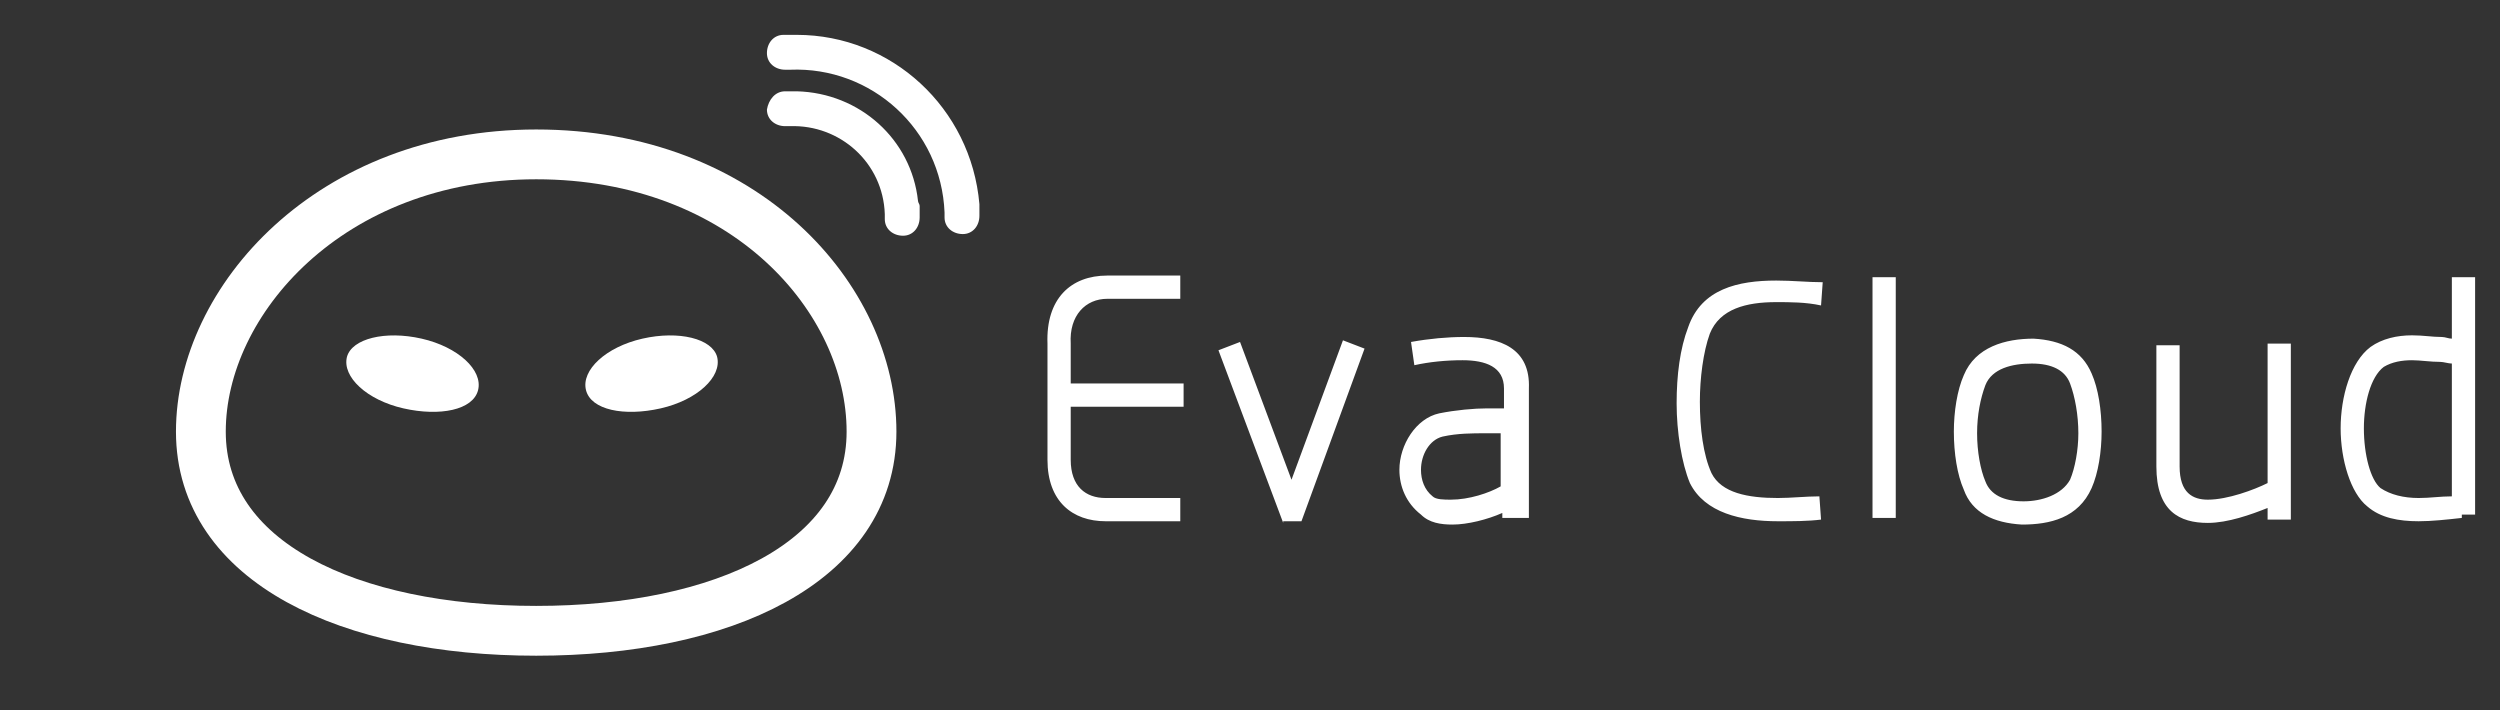 <?xml version="1.0" encoding="utf-8"?>
<!-- Generator: Adobe Illustrator 19.0.0, SVG Export Plug-In . SVG Version: 6.00 Build 0)  -->
<svg version="1.1" id="图层_1" xmlns="http://www.w3.org/2000/svg" xmlns:xlink="http://www.w3.org/1999/xlink" x="0px" y="0px"
	 viewBox="-1597 191.4 150.6 42.8" style="enable-background:new -1597 191.4 150.6 42.8;" xml:space="preserve">
<rect x="-1597" y="191.4" width="150.6" height="42.8" fill="#333333" stroke="none"/>
<style type="text/css">
	.st0{fill:#E9F6FF;fill-opacity:0;stroke:#FFFFFF;stroke-width:3;stroke-linejoin:round;}
	.st1{fill:#FFFFFF;}
</style>
<path class="st0" d="M-1564.7,200.7c12.6,0,20.2,8.7,20.2,16.7c0,7.9-9,12-20.2,12c-11.2,0-20.2-4.1-20.2-12
	C-1584.9,209.5-1577.1,200.7-1564.7,200.7z"/>
<path class="st1" d="M-1538,204.1l0,0.3c0,0.6-0.4,1.1-1,1.1s-1.1-0.4-1.1-1l0-0.3c-0.2-5-4.4-8.8-9.3-8.6l0,0l0,0l-0.3,0
	c-0.6,0-1.1-0.4-1.1-1c0-0.6,0.4-1.1,1-1.1l0.7,0c0,0,0.1,0,0.1,0c5.7,0,10.5,4.4,11,10.2c0,0,0,0.1,0,0.1L-1538,204.1L-1538,204.1
	L-1538,204.1z M-1549.7,196.9l0.3,0l0,0c0,0,0,0,0,0l0.3,0c0,0,0.1,0,0.1,0c3.8,0.1,6.9,2.9,7.3,6.6c0,0.1,0.1,0.2,0.1,0.3l0,0.7
	c0,0.6-0.4,1.1-1,1.1c-0.6,0-1.1-0.4-1.1-1l0-0.3l0,0c-0.1-3.1-2.7-5.4-5.7-5.3l-0.3,0c-0.6,0-1.1-0.4-1.1-1
	C-1550.7,197.4-1550.3,196.9-1549.7,196.9z"/>
<g>
	<path class="st1" d="M-1571.6,211.8c2.2,0.5,3.7,1.9,3.4,3.1c-0.3,1.2-2.3,1.6-4.5,1.1c-2.2-0.5-3.7-1.9-3.4-3.1
		C-1575.8,211.8-1573.8,211.3-1571.6,211.8z"/>
	<path class="st1" d="M-1558.3,211.8c-2.2,0.5-3.7,1.9-3.4,3.1s2.3,1.6,4.5,1.1c2.2-0.5,3.7-1.9,3.4-3.1
		C-1554.1,211.8-1556.1,211.3-1558.3,211.8z"/>
</g>
<path class="st1" d="M-1448.7,222.6c-0.9,0.1-1.8,0.2-2.6,0.2c-1.2,0-2.3-0.2-3.1-0.9c-1-0.8-1.6-2.8-1.6-4.7c0-1.9,0.6-4,1.8-4.9
	c0.7-0.5,1.6-0.7,2.5-0.7c0.7,0,1.2,0.1,1.8,0.1c0.2,0,0.4,0.1,0.6,0.1v-3.7h1.4v14.3H-1448.7z M-1449.3,213.3
	c-0.2,0-0.5-0.1-0.7-0.1c-0.6,0-1.2-0.1-1.7-0.1c-0.6,0-1.2,0.1-1.7,0.4c-0.8,0.6-1.2,2.2-1.2,3.7c0,1.6,0.4,3.1,1,3.6
	c0.6,0.4,1.4,0.6,2.3,0.6c0.7,0,1.3-0.1,2-0.1V213.3z M-1460.4,222c-1,0.4-2.4,0.9-3.6,0.9c-1.7,0-3.1-0.7-3.1-3.4v-7.3h1.4v7.3
	c0,1.6,0.8,2,1.7,2c1.2,0,2.8-0.6,3.6-1h0v-8.4h1.4v10.6h-1.4V222z M-1475.2,223c-1.7-0.1-3-0.7-3.5-2.1c-0.4-0.9-0.6-2.2-0.6-3.5
	c0-1.2,0.2-2.5,0.6-3.4c0.7-1.7,2.5-2.2,4.2-2.2c1.7,0.1,2.9,0.7,3.5,2.1c0.4,0.9,0.6,2.2,0.6,3.5c0,1.2-0.2,2.5-0.6,3.4
	C-1471.8,222.6-1473.5,223-1475.2,223z M-1472.3,214.5L-1472.3,214.5c-0.3-0.8-1.1-1.2-2.3-1.2c-1.2,0-2.4,0.3-2.8,1.3v0
	c-0.3,0.8-0.5,1.8-0.5,2.9c0,1.1,0.2,2.2,0.5,2.9v0c0.3,0.8,1.1,1.2,2.3,1.2c1.1,0,2.3-0.4,2.8-1.3c0.3-0.7,0.5-1.8,0.5-2.8
	C-1471.8,216.4-1472,215.3-1472.3,214.5z M-1484.2,208.1h1.4v14.5h-1.4V208.1z M-1490,209.6c-1.8,0-3.4,0.4-4,1.9
	c-0.4,1.1-0.6,2.7-0.6,4.1c0,1.6,0.2,3.2,0.7,4.3c0.6,1.2,2.2,1.5,4,1.5c0.8,0,1.7-0.1,2.5-0.1l0.1,1.4c-0.8,0.1-1.7,0.1-2.6,0.1
	c-2.2,0-4.4-0.5-5.3-2.3c-0.5-1.2-0.8-3.1-0.8-4.8c0-1.7,0.2-3.3,0.7-4.6c0.8-2.3,3-2.8,5.3-2.8c1,0,1.9,0.1,2.8,0.1l-0.1,1.4
	C-1488.2,209.6-1489.2,209.6-1490,209.6z M-1506.5,222.7v-0.4c-0.9,0.4-2.1,0.7-3,0.7c-0.7,0-1.4-0.1-1.9-0.6
	c-0.9-0.7-1.3-1.7-1.3-2.7c0-1.5,1-3.1,2.4-3.4c1-0.2,2.1-0.3,2.9-0.3c0.3,0,0.7,0,1,0v-1.2c0-1.3-1.1-1.7-2.5-1.7
	c-1,0-2,0.1-2.9,0.3l-0.2-1.4c1.1-0.2,2.2-0.3,3.2-0.3c2.2,0,4,0.7,3.9,3.1c0,2.6,0,5.2,0,7.8H-1506.5z M-1506.5,217.5
	c-0.3,0-0.6,0-1,0c-0.8,0-1.7,0-2.6,0.2c-0.8,0.2-1.3,1.1-1.3,2c0,0.6,0.2,1.2,0.7,1.6c0.2,0.2,0.7,0.2,1.1,0.2c1.1,0,2.3-0.4,3-0.8
	V217.5z M-1519.7,222.9l-3.9-10.4l1.3-0.5l3.1,8.3l3.1-8.4l1.3,0.5l-3.8,10.4H-1519.7z M-1532.5,219.1c0,1.6,0.9,2.3,2.1,2.3h4.5
	v1.4h-4.5c-2,0-3.5-1.2-3.5-3.7v-7c-0.1-2.7,1.4-4.1,3.6-4.1h4.4v1.4h-4.4c-1.3,0-2.3,1-2.2,2.7v2.4h6.8v1.4h-6.8V219.1z"/>
</svg>
